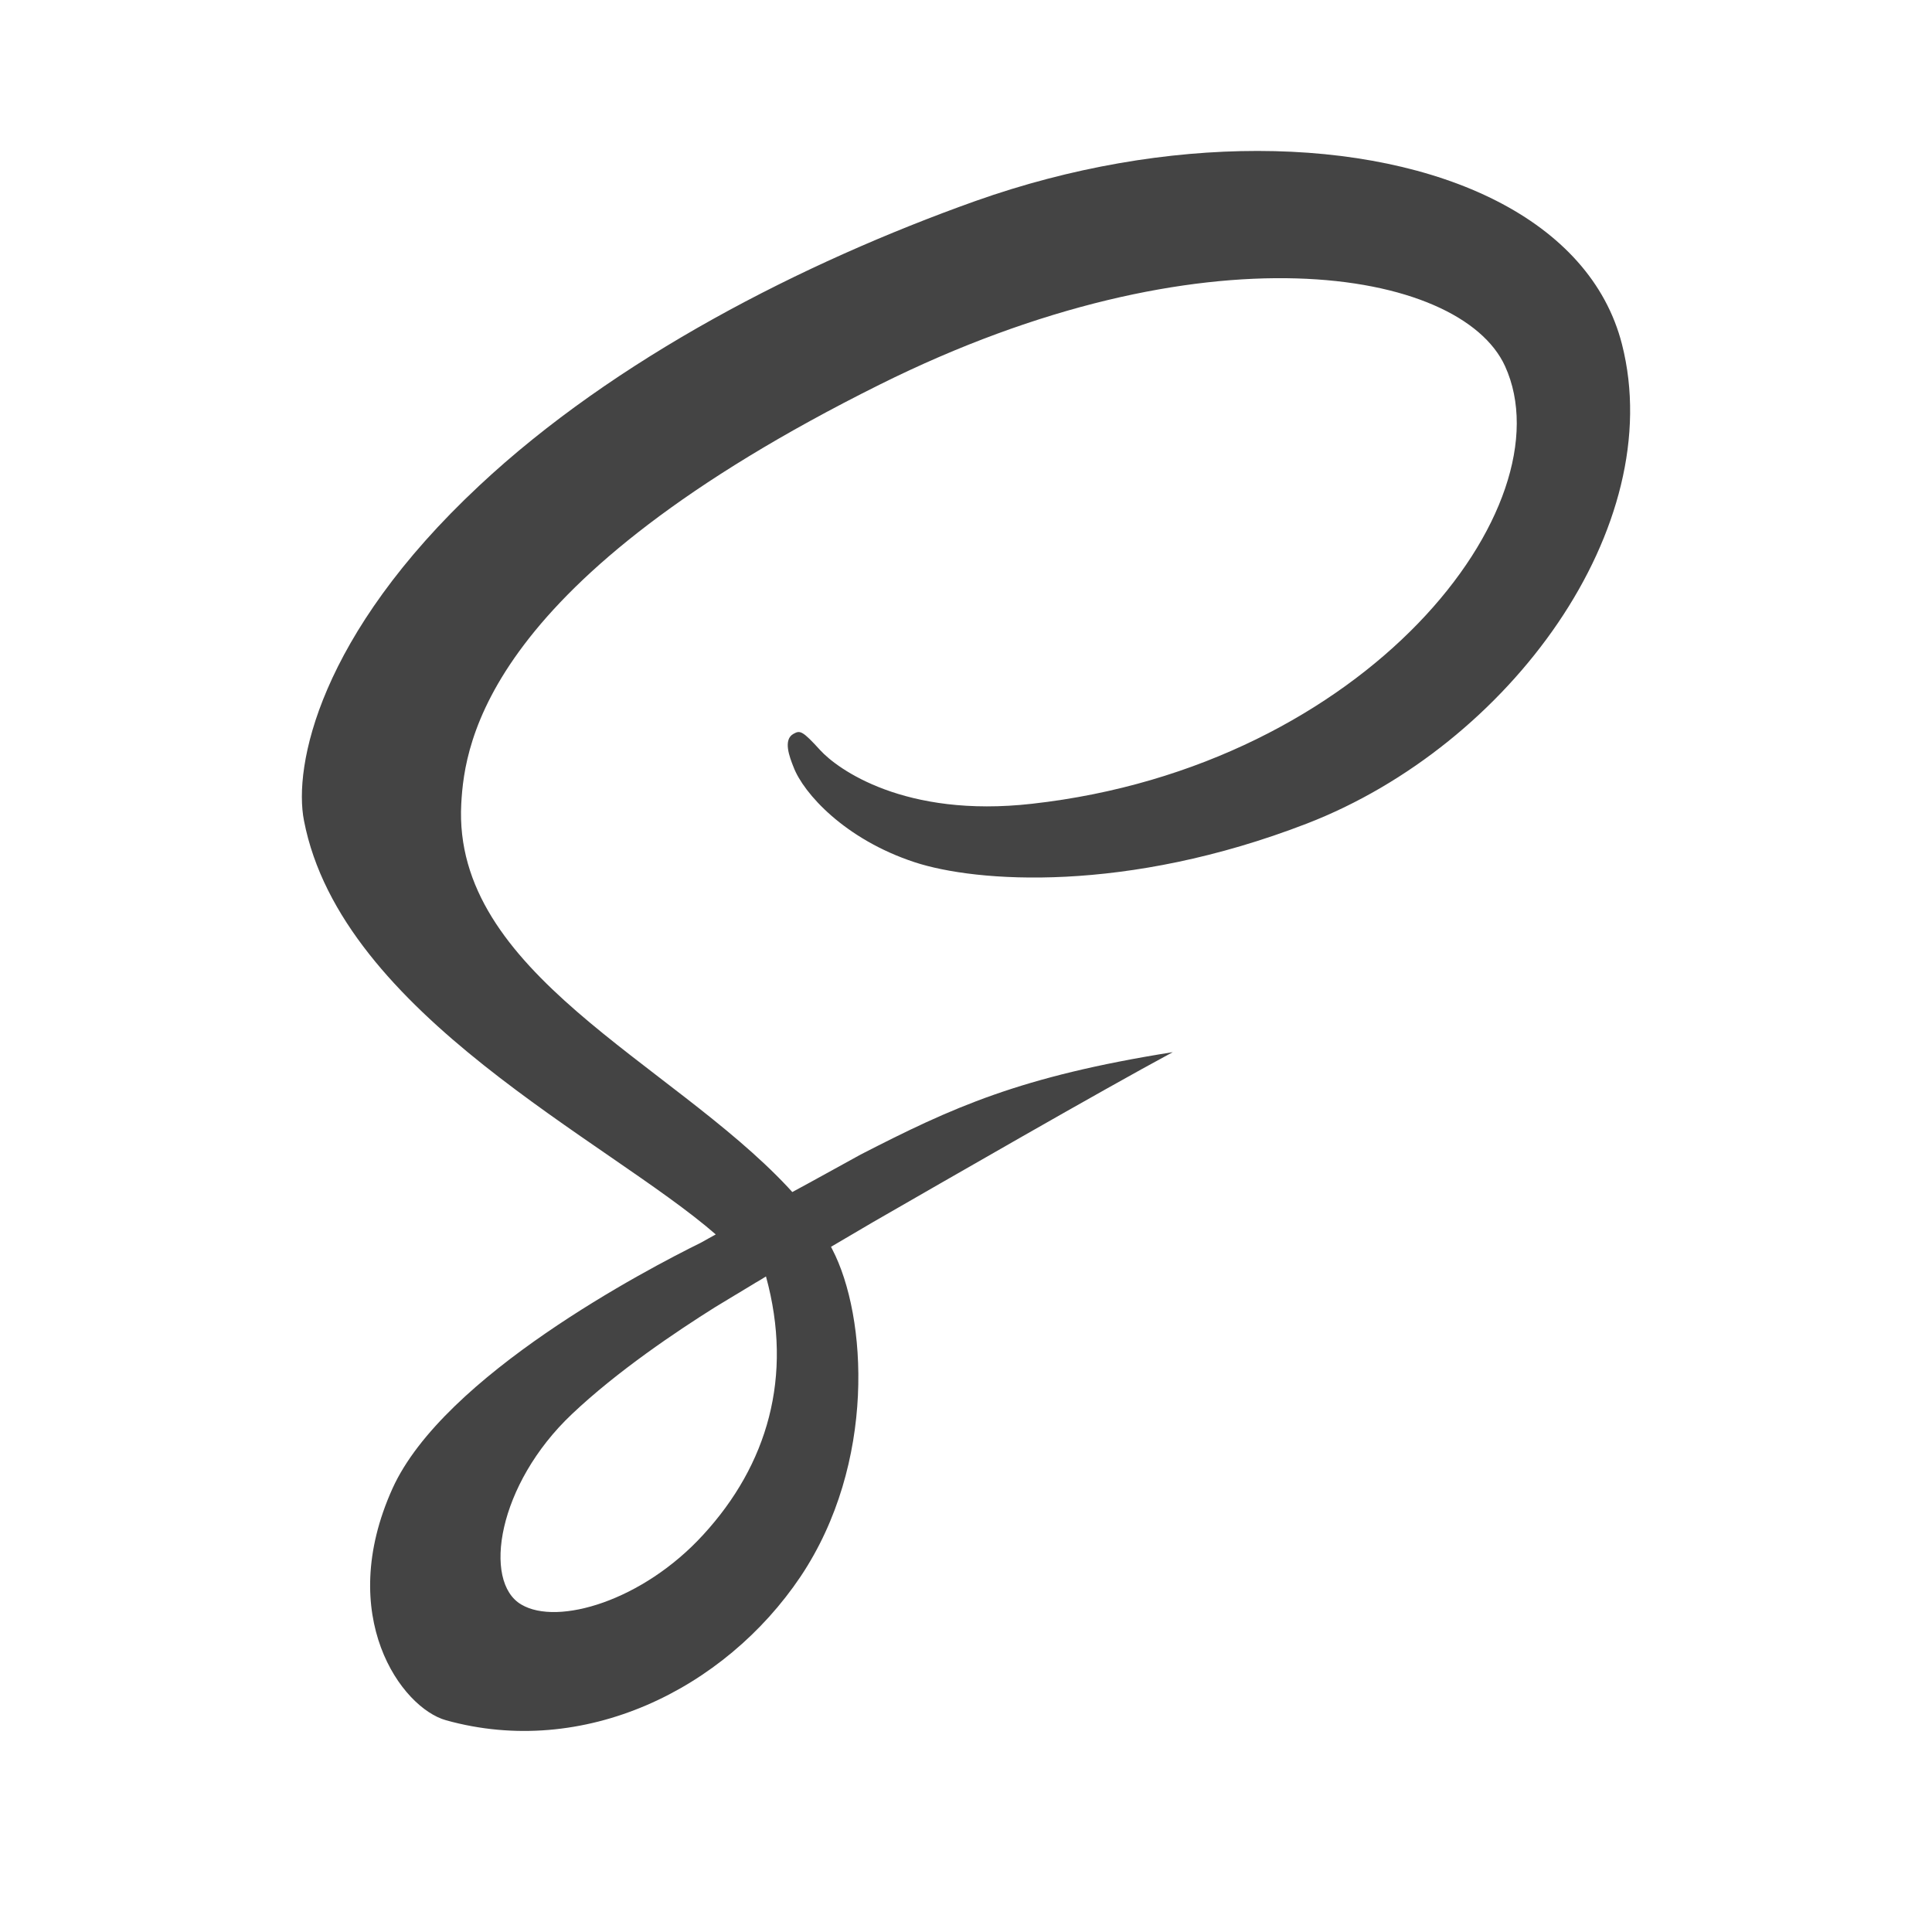 <?xml version="1.0" encoding="UTF-8"?>
<svg width="32px" height="32px" viewBox="0 0 32 32" version="1.1" xmlns="http://www.w3.org/2000/svg" xmlns:xlink="http://www.w3.org/1999/xlink">
    <!-- Generator: Sketch 49.1 (51147) - http://www.bohemiancoding.com/sketch -->
    <title>sass</title>
    <desc>Created with Sketch.</desc>
    <defs></defs>
    <g id="sass" stroke="none" stroke-width="1" fill="none" fill-rule="evenodd">
        <path d="M20.832,2.5 C19.352,2.499 17.74,2.768 16.158,3.329 C13.287,4.352 10.177,5.948 7.94,8.042 C5.281,10.524 4.858,12.693 5.035,13.593 C5.656,16.805 10.082,18.898 11.855,20.446 C11.766,20.494 11.684,20.542 11.609,20.583 C10.723,21.019 7.347,22.785 6.501,24.654 C5.547,26.768 6.651,28.289 7.388,28.493 C9.666,29.128 11.998,27.989 13.26,26.113 C14.514,24.238 14.364,21.803 13.785,20.692 L13.764,20.651 L14.46,20.242 C15.677,19.542 18.217,18.077 19.425,17.427 C16.892,17.829 15.769,18.345 14.255,19.123 C13.88,19.328 13.491,19.546 13.123,19.744 L13.048,19.662 C11.098,17.582 7.49,16.109 7.64,13.313 C7.695,12.297 8.049,9.617 14.569,6.371 C19.909,3.711 24.185,4.441 24.928,6.064 C25.985,8.383 22.643,12.693 17.092,13.313 C14.978,13.552 13.867,12.733 13.587,12.427 C13.294,12.106 13.253,12.092 13.144,12.154 C12.966,12.249 13.076,12.536 13.144,12.706 C13.307,13.136 13.989,13.9 15.149,14.281 C16.165,14.616 18.647,14.8 21.648,13.64 C25.01,12.338 27.635,8.724 26.865,5.702 C26.338,3.636 23.862,2.502 20.832,2.5 Z M12.687,21.142 C13.144,22.806 12.707,24.265 11.65,25.418 C10.648,26.516 9.236,26.932 8.636,26.577 C7.988,26.202 8.24,24.586 9.475,23.42 C10.225,22.71 11.2,22.056 11.841,21.653 C11.984,21.565 12.203,21.435 12.462,21.278 C12.503,21.251 12.53,21.237 12.53,21.237 C12.578,21.21 12.632,21.176 12.687,21.142 Z" id="path5233" fill="#444444" fill-rule="nonzero"></path>
    </g>
</svg>